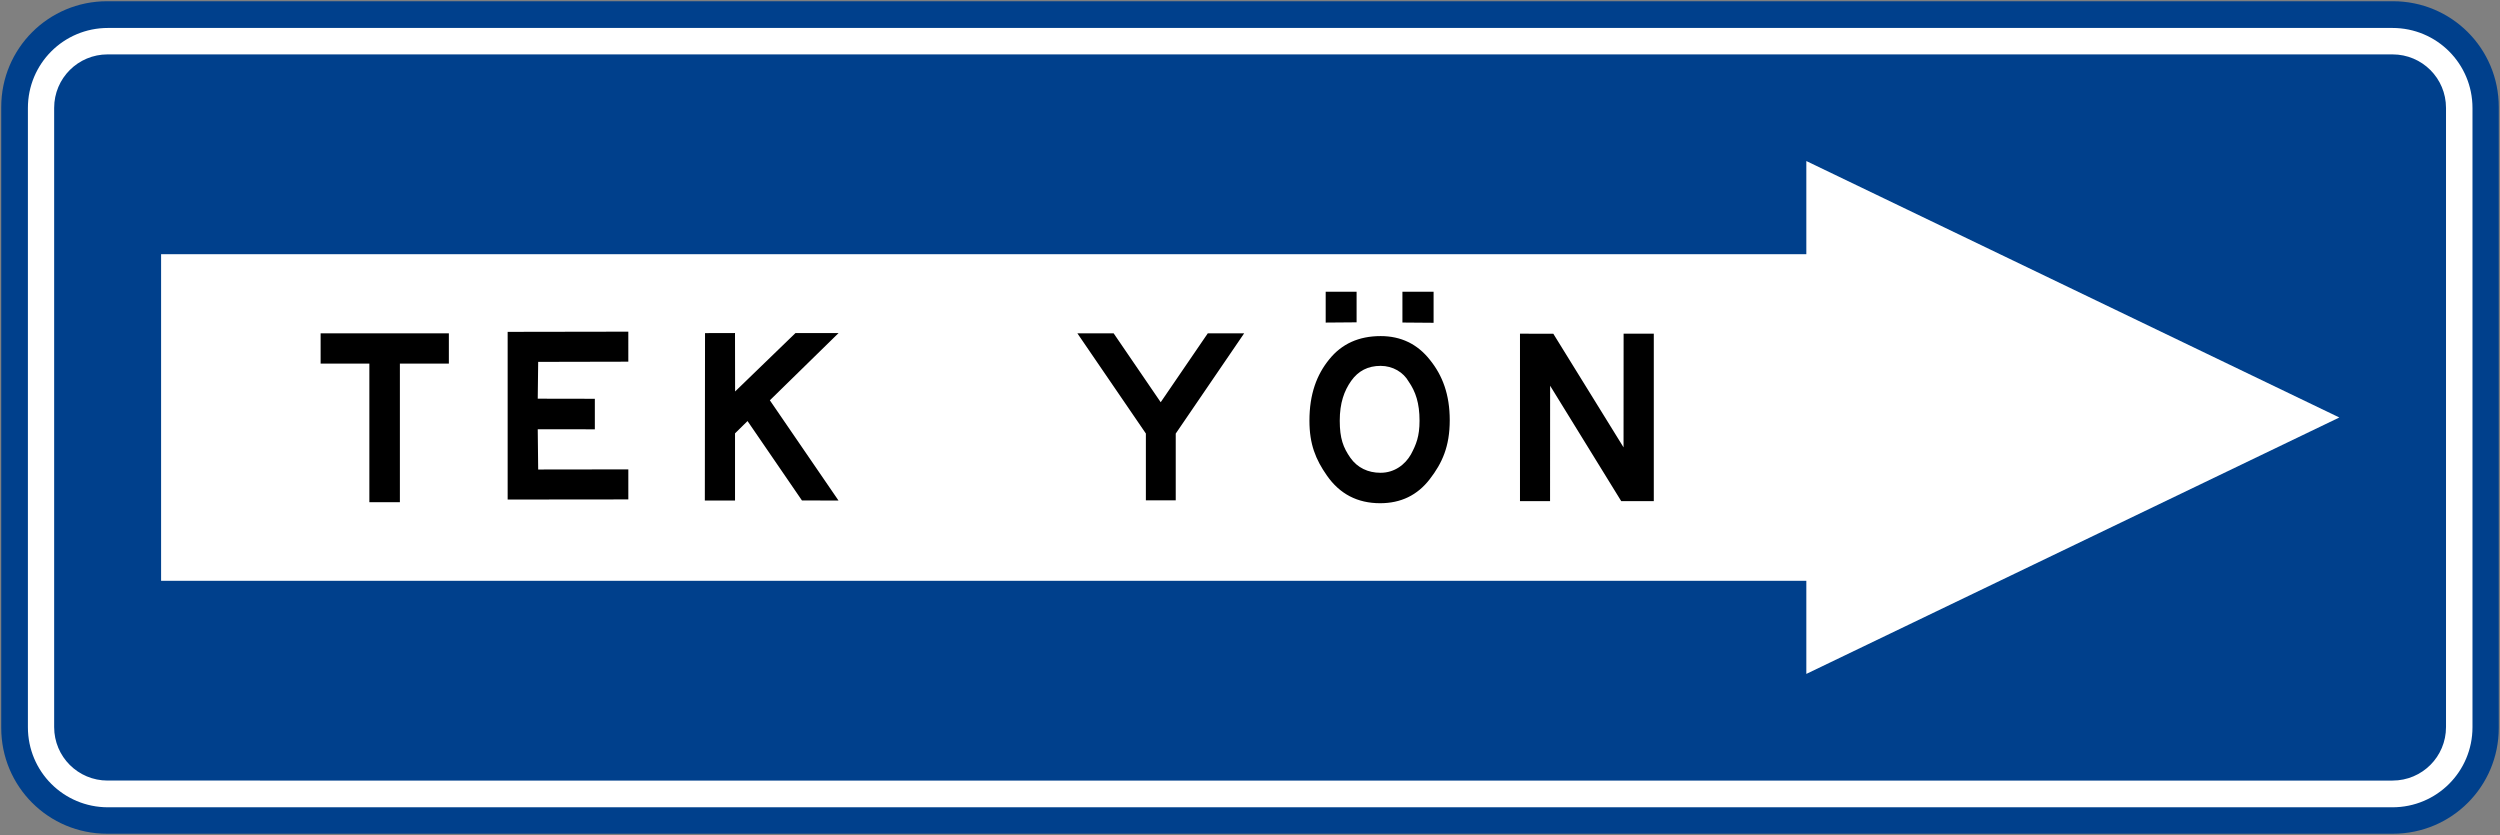 <?xml version="1.0" encoding="UTF-8" standalone="no"?>
<svg
   xmlns:dc="http://purl.org/dc/elements/1.1/"
   xmlns:cc="http://creativecommons.org/ns#"
   xmlns:rdf="http://www.w3.org/1999/02/22-rdf-syntax-ns#"
   xmlns:svg="http://www.w3.org/2000/svg"
   xmlns="http://www.w3.org/2000/svg"
   xmlns:sodipodi="http://sodipodi.sourceforge.net/DTD/sodipodi-0.dtd"
   xmlns:inkscape="http://www.inkscape.org/namespaces/inkscape"
   width="317.814mm"
   height="106.146mm"
   viewBox="0 0 317.814 106.146"
   version="1.1"
   id="svg15567"
   inkscape:version="1.0 (4035a4fb49, 2020-05-01)"
   sodipodi:docname="Turkey_road_sign_B-16.svg">
  <rect x="0" y="0" width="317.814" height="106.146" fill="#808080" stroke="none"/>
  <defs
     id="defs15561" />
  <sodipodi:namedview
     id="base"
     pagecolor="#ffffff"
     bordercolor="#666666"
     borderopacity="1.0"
     inkscape:pageopacity="0.0"
     inkscape:pageshadow="2"
     inkscape:zoom="2.8"
     inkscape:cx="1088.5197"
     inkscape:cy="-0.94510322"
     inkscape:document-units="mm"
     inkscape:current-layer="layer1"
     inkscape:document-rotation="0"
     showgrid="false"
     inkscape:window-width="1920"
     inkscape:window-height="1001"
     inkscape:window-x="-9"
     inkscape:window-y="-9"
     inkscape:window-maximized="1" />
  <g
     inkscape:label="Layer 1"
     inkscape:groupmode="layer"
     id="layer1"
     transform="translate(-17.151,-152.088)">
    <path
       id="rect24497"
       style="opacity:1;fill:#00408c;fill-opacity:1;stroke:none;stroke-width:0.314;stroke-miterlimit:4;stroke-dasharray:none;stroke-opacity:1"
       d="m 30.765,152.245 c -7.455,0 -13.457,6.002 -13.457,13.457 v 78.918 c 0,7.455 6.002,13.457 13.457,13.457 H 321.351 c 7.455,0 13.457,-6.002 13.457,-13.457 v -78.918 c 0,-7.455 -6.002,-13.457 -13.457,-13.457 z" />
    <path
       id="rect24499"
       style="opacity:1;fill:#ffffff;stroke:none;stroke-width:2.651"
       d="m 30.876,155.642 c -5.638,0 -10.178,4.54 -10.178,10.178 v 78.718 c 0,5.638 4.54,10.177 10.178,10.177 h 290.414 c 5.638,0 10.177,-4.539 10.177,-10.177 v -78.718 c 0,-5.638 -4.539,-10.178 -10.177,-10.178 z m -0.039,3.361 h 290.463 c 3.767,0 6.801,3.033 6.801,6.801 v 78.715 c 0,3.767 -3.033,6.799 -6.801,6.799 H 30.837 c -3.767,0 -6.801,-3.032 -6.801,-6.799 v -78.715 c 0,-3.767 3.033,-6.801 6.801,-6.801 z m 215.945,13.557 v 11.845 H 37.63 v 41.514 H 246.782 v 11.841 l 67.758,-32.599 z" />
    <path
       d="m 185.68,189.174 v 3.922 l 3.929,-0.032 v -3.891 z m 9.755,0 v 3.917 l 3.962,0.032 v -3.948 z m -98.409,5.077 -15.339,0.025 v 21.317 l 15.341,-0.016 v -3.818 l -11.46,0.016 -0.056,-5.12 7.259,0.01 v -3.881 l -7.259,-0.013 0.056,-4.679 11.459,-0.025 z m 13.563,0.174 -3.811,0.01 -0.025,21.283 3.838,-0.003 v -8.535 l 1.59,-1.565 6.918,10.093 4.649,0.013 -8.728,-12.744 8.735,-8.548 h -5.479 l -7.675,7.426 z m 43.522,0.035 8.71,12.741 v 8.49 h 3.796 V 207.206 l 8.699,-12.744 h -4.624 l -5.986,8.76 -5.983,-8.76 z m -96.201,0.002 v 3.849 h 6.196 v 17.617 h 3.881 v -17.617 h 6.226 v -3.849 z m 152.47,0.046 v 21.291 h 3.823 l 0.008,-14.675 9.041,14.673 h 4.139 v -21.289 h -3.838 l -0.008,14.45 -8.928,-14.442 z m -17.726,0.306 c -2.76,0 -4.934,0.985 -6.523,2.957 -1.589,1.951 -2.517,4.411 -2.517,7.803 0,2.989 0.791,4.921 2.213,6.956 1.631,2.353 3.89,3.53 6.776,3.53 2.635,0 4.735,-1.017 6.304,-3.053 1.589,-2.057 2.544,-4.168 2.544,-7.497 0,-3.265 -0.912,-5.683 -2.522,-7.676 -1.589,-2.014 -3.681,-3.021 -6.274,-3.021 z m 0,3.785 c 1.568,0 2.905,0.818 3.577,2.001 0.878,1.272 1.38,2.726 1.38,4.973 0,1.993 -0.428,3.035 -1.097,4.286 -0.721,1.265 -2.061,2.332 -3.859,2.332 -1.589,0 -2.939,-0.635 -3.838,-1.907 -0.899,-1.293 -1.349,-2.442 -1.349,-4.71 0,-2.247 0.555,-3.795 1.454,-5.067 0.899,-1.272 2.143,-1.907 3.732,-1.907 z"
       style="font-style:normal;font-variant:normal;font-weight:normal;font-stretch:normal;font-size:122.83px;line-height:1.15;font-family:'Highway Gothic Wide';-inkscape-font-specification:'Highway Gothic Wide';text-align:center;letter-spacing:3.26px;text-anchor:middle;opacity:1;fill:#000000;fill-opacity:1;stroke:none;stroke-width:0.428;stroke-opacity:1"
       id="path82564-4" />
  </g>
</svg>
